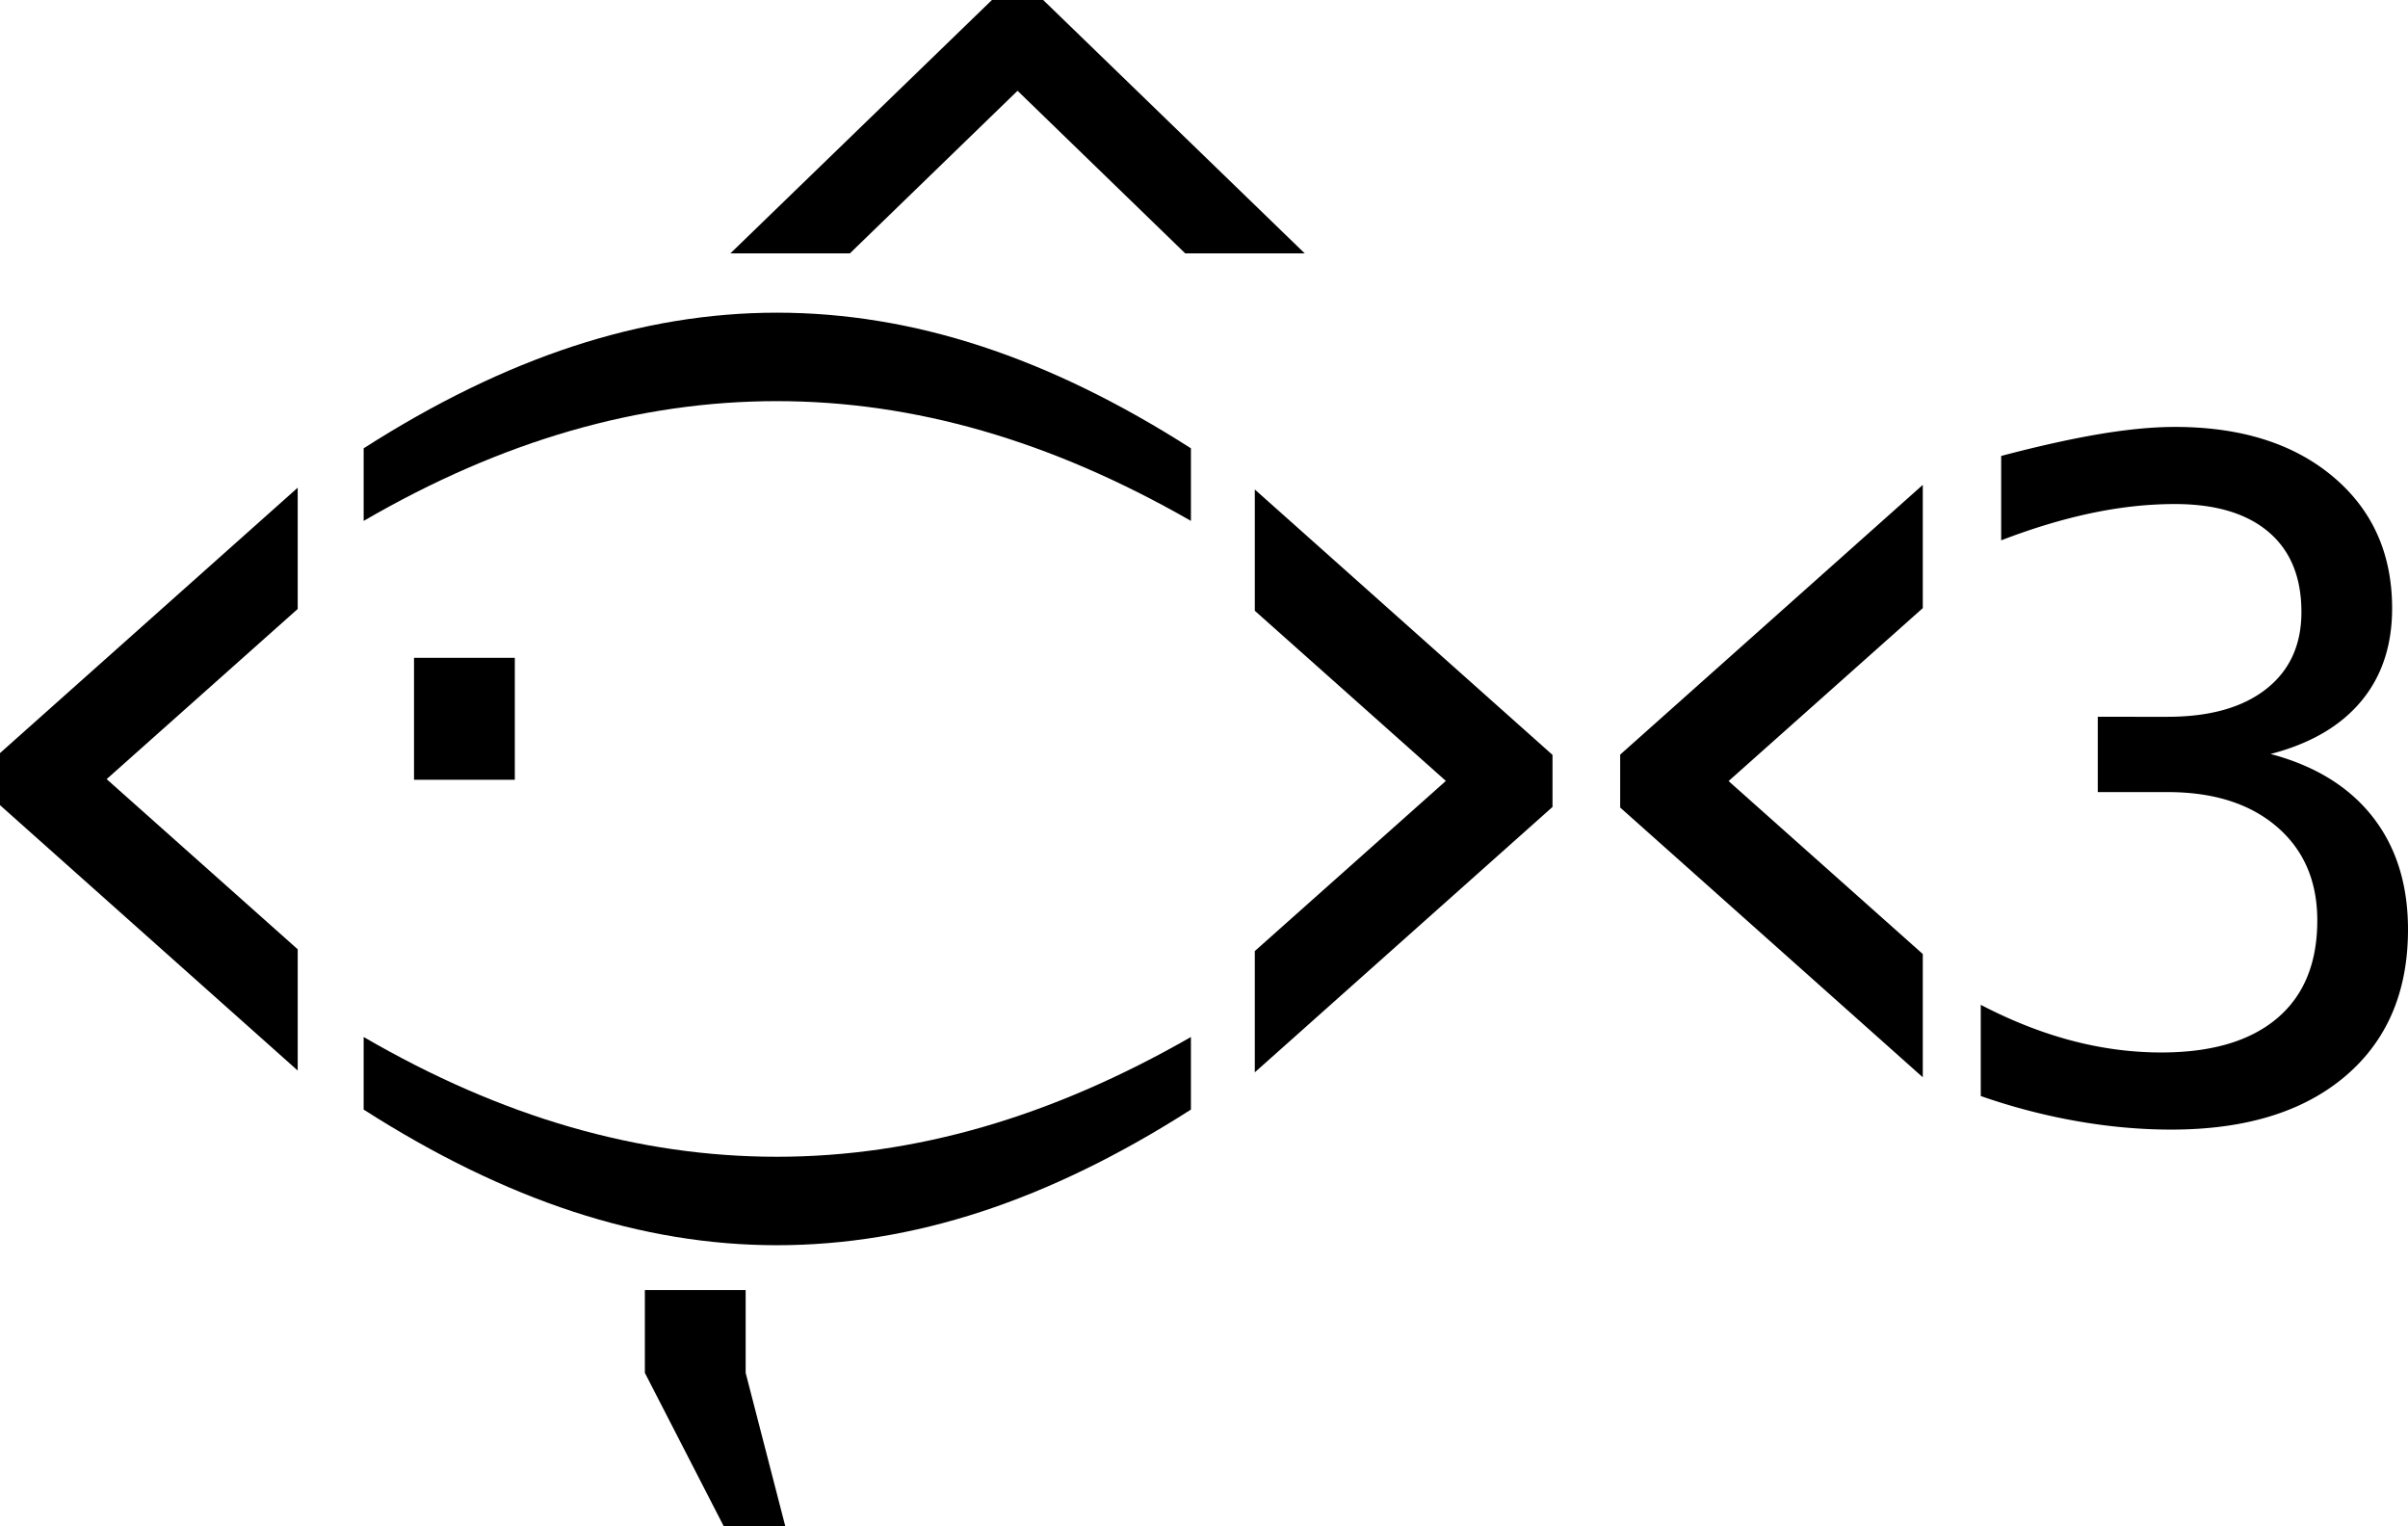 <svg xmlns="http://www.w3.org/2000/svg" viewBox="0 0 711.573 450.88"> <path fill="#000" d="M701.117 241.325c-6.969-8.889-17.021-15.077-30.154-18.561 11.704-3.036 20.617-8.22 26.737-15.547 6.119-7.325 9.18-16.485 9.18-27.474 0-16.171-5.83-29.151-17.49-38.934-11.66-9.784-27.229-14.676-46.706-14.676-6.524 0-14.005.716-22.45 2.144-8.442 1.431-18.071 3.575-28.88 6.434v24.928c9.29-3.572 18.18-6.254 26.67-8.042 8.487-1.786 16.707-2.68 24.66-2.68 11.972 0 21.196 2.747 27.676 8.243 6.477 5.495 9.717 13.38 9.717 23.655 0 9.74-3.486 17.334-10.454 22.784-6.97 5.45-16.666 8.174-29.084 8.174H619.9v22.248h20.639c13.581 0 24.346 3.418 32.3 10.252 7.952 6.836 11.928 16.063 11.928 27.676 0 12.599-3.976 22.25-11.928 28.95-7.954 6.701-19.346 10.052-34.176 10.052-8.756 0-17.556-1.16-26.403-3.484-8.844-2.323-17.824-5.852-26.939-10.59v26.939a180.865 180.865 0 0 0 28.147 7.372c9.559 1.696 18.94 2.547 28.144 2.547 21.89 0 39.021-5.248 51.397-15.748 12.375-10.499 18.563-24.95 18.563-43.356 0-13.314-3.485-24.414-10.455-33.306"/> <path fill="#000" d="M293.111.006l-77.28 74.857h35.31l49.55-48.043 49.551 48.043h35.313L308.27.006zM229.557 92.38c-19.923 0-39.982 3.306-60.174 9.918-20.192 6.613-40.832 16.663-61.92 30.154v21.443c20.462-11.882 40.834-20.75 61.115-26.603 20.284-5.852 40.608-8.777 60.979-8.777 20.284 0 40.566 2.925 60.847 8.777 20.284 5.853 40.789 14.72 61.518 26.603v-21.443c-21.088-13.49-41.727-23.54-61.92-30.154-20.19-6.612-40.34-9.918-60.445-9.918zM568.19 143.25l-89.423 79.7v15.634l89.423 79.7v-36.417l-57.392-51.1 57.392-51.099zm-480.218.84L0 222.498v15.383l87.973 78.406v-35.826l-56.461-50.272 56.46-50.271zm282.828.531v35.828l56.459 50.272-56.46 50.27v35.825l87.973-78.406v-15.38zm-248.455 49.715v36.05h29.787v-36.05zm-14.883 112.043v21.443c21.088 13.49 41.728 23.543 61.92 30.155 20.192 6.612 40.251 9.92 60.174 9.92 20.105 0 40.254-3.308 60.445-9.92 20.193-6.612 40.832-16.664 61.92-30.155V306.38c-20.73 11.882-41.234 20.751-61.518 26.603-20.281 5.852-40.563 8.78-60.847 8.78-20.371 0-40.695-2.928-60.979-8.78-20.281-5.852-40.653-14.72-61.115-26.603zm83.098 74.766v24.466l23.285 45.27h18.2l-11.7-45.27v-24.466z"/>
</svg>